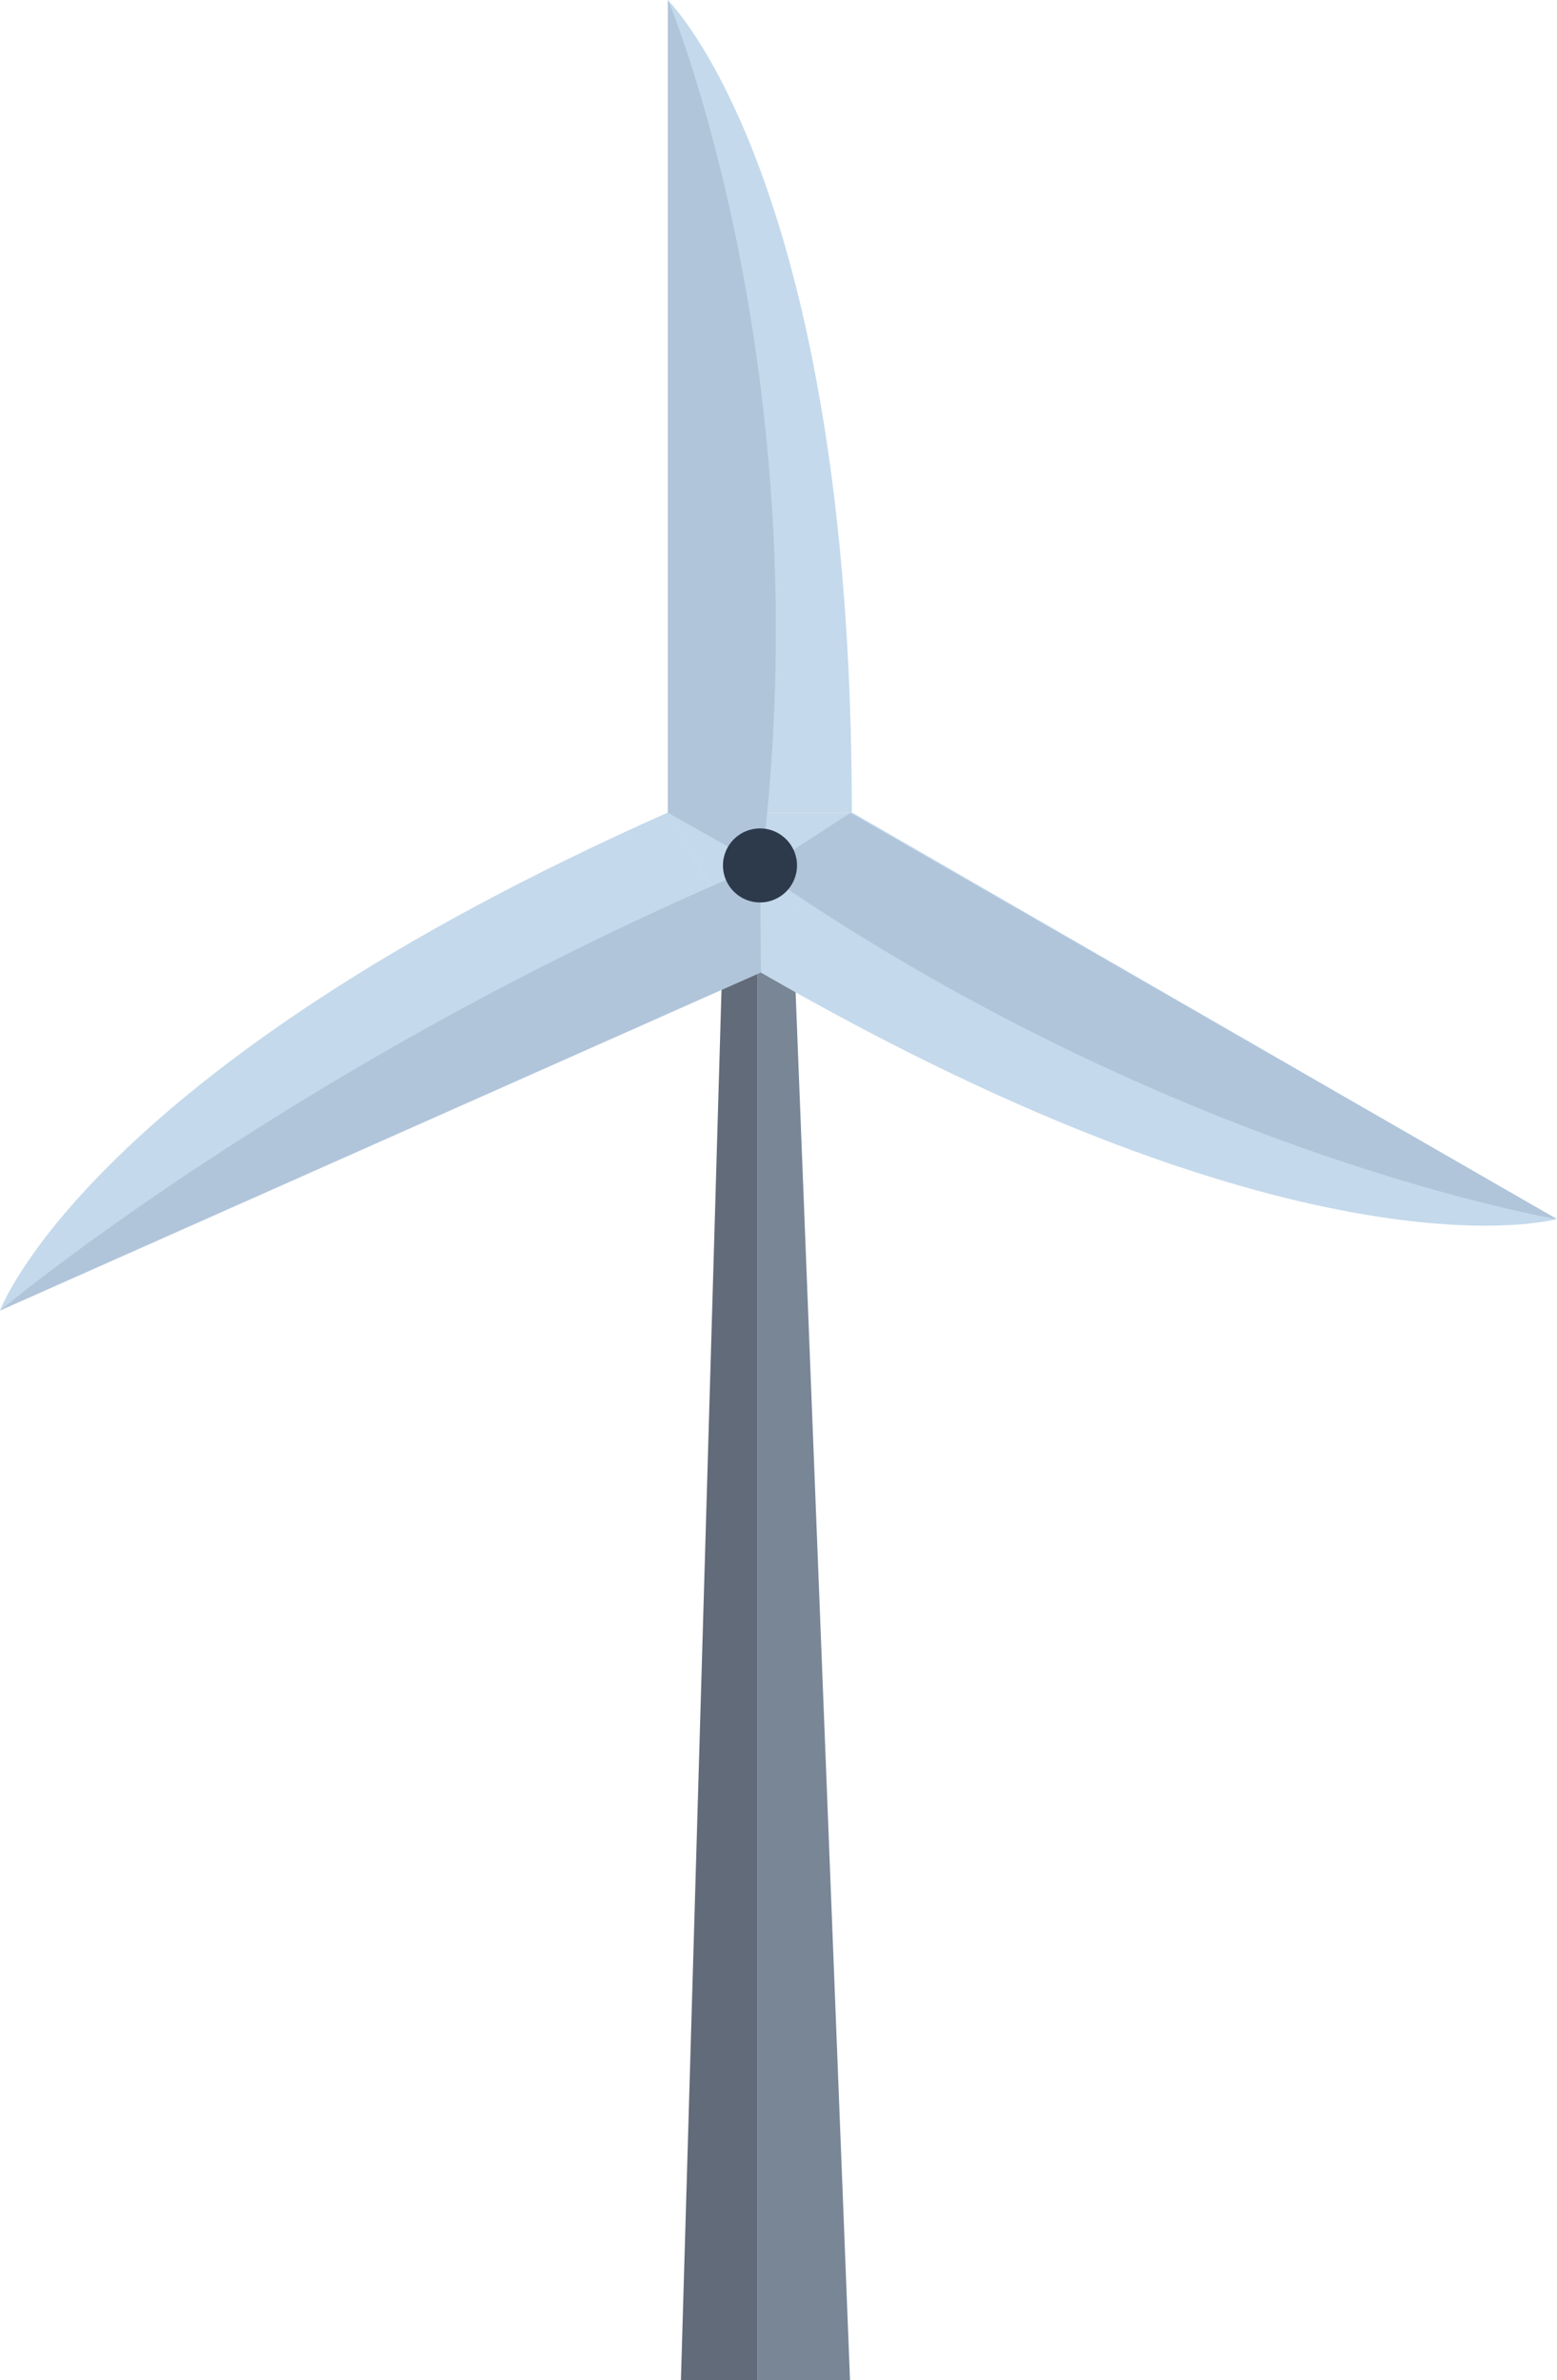 <?xml version="1.0" encoding="UTF-8"?><svg id="Calque_2" xmlns="http://www.w3.org/2000/svg" viewBox="0 0 34.07 52.09"><defs><style>.cls-1{fill:#c4d9eb;}.cls-2{fill:#788696;}.cls-3{fill:#2c3a4c;}.cls-4{fill:#b0c5d9;}.cls-5{fill:#626b79;}</style></defs><g id="Calque_1-2"><polygon class="cls-5" points="15.86 19.19 14.9 52.09 16.58 52.09 16.58 18.42 15.86 19.19"/><polygon class="cls-2" points="17.31 19.18 18.6 52.09 16.58 52.09 16.58 18.42 17.31 19.18"/><path class="cls-1" d="M14.61,17.79V0s4.03,3.92,4.03,17.79h-4.03Z"/><path class="cls-1" d="M18.66,17.79l15.4,8.89s-5.41,1.53-17.42-5.4l2.02-3.49Z"/><path class="cls-1" d="M16.65,21.28L0,28.68s1.95-5.28,14.62-10.9l2.02,3.49Z"/><polygon class="cls-1" points="14.62 17.79 18.66 17.79 16.65 21.28 14.62 17.79"/><path class="cls-4" d="M16.63,18.94l.02,2.34L0,28.68s6.58-5.51,16.63-9.74Z"/><path class="cls-4" d="M16.66,18.94l-2.04-1.15V0s3.39,8.12,2.04,18.94Z"/><path class="cls-4" d="M16.65,19.06l1.96-1.27,15.46,8.89s-8.46-1.41-17.42-7.62Z"/><circle class="cls-3" cx="16.63" cy="18.94" r=".81"/></g></svg>